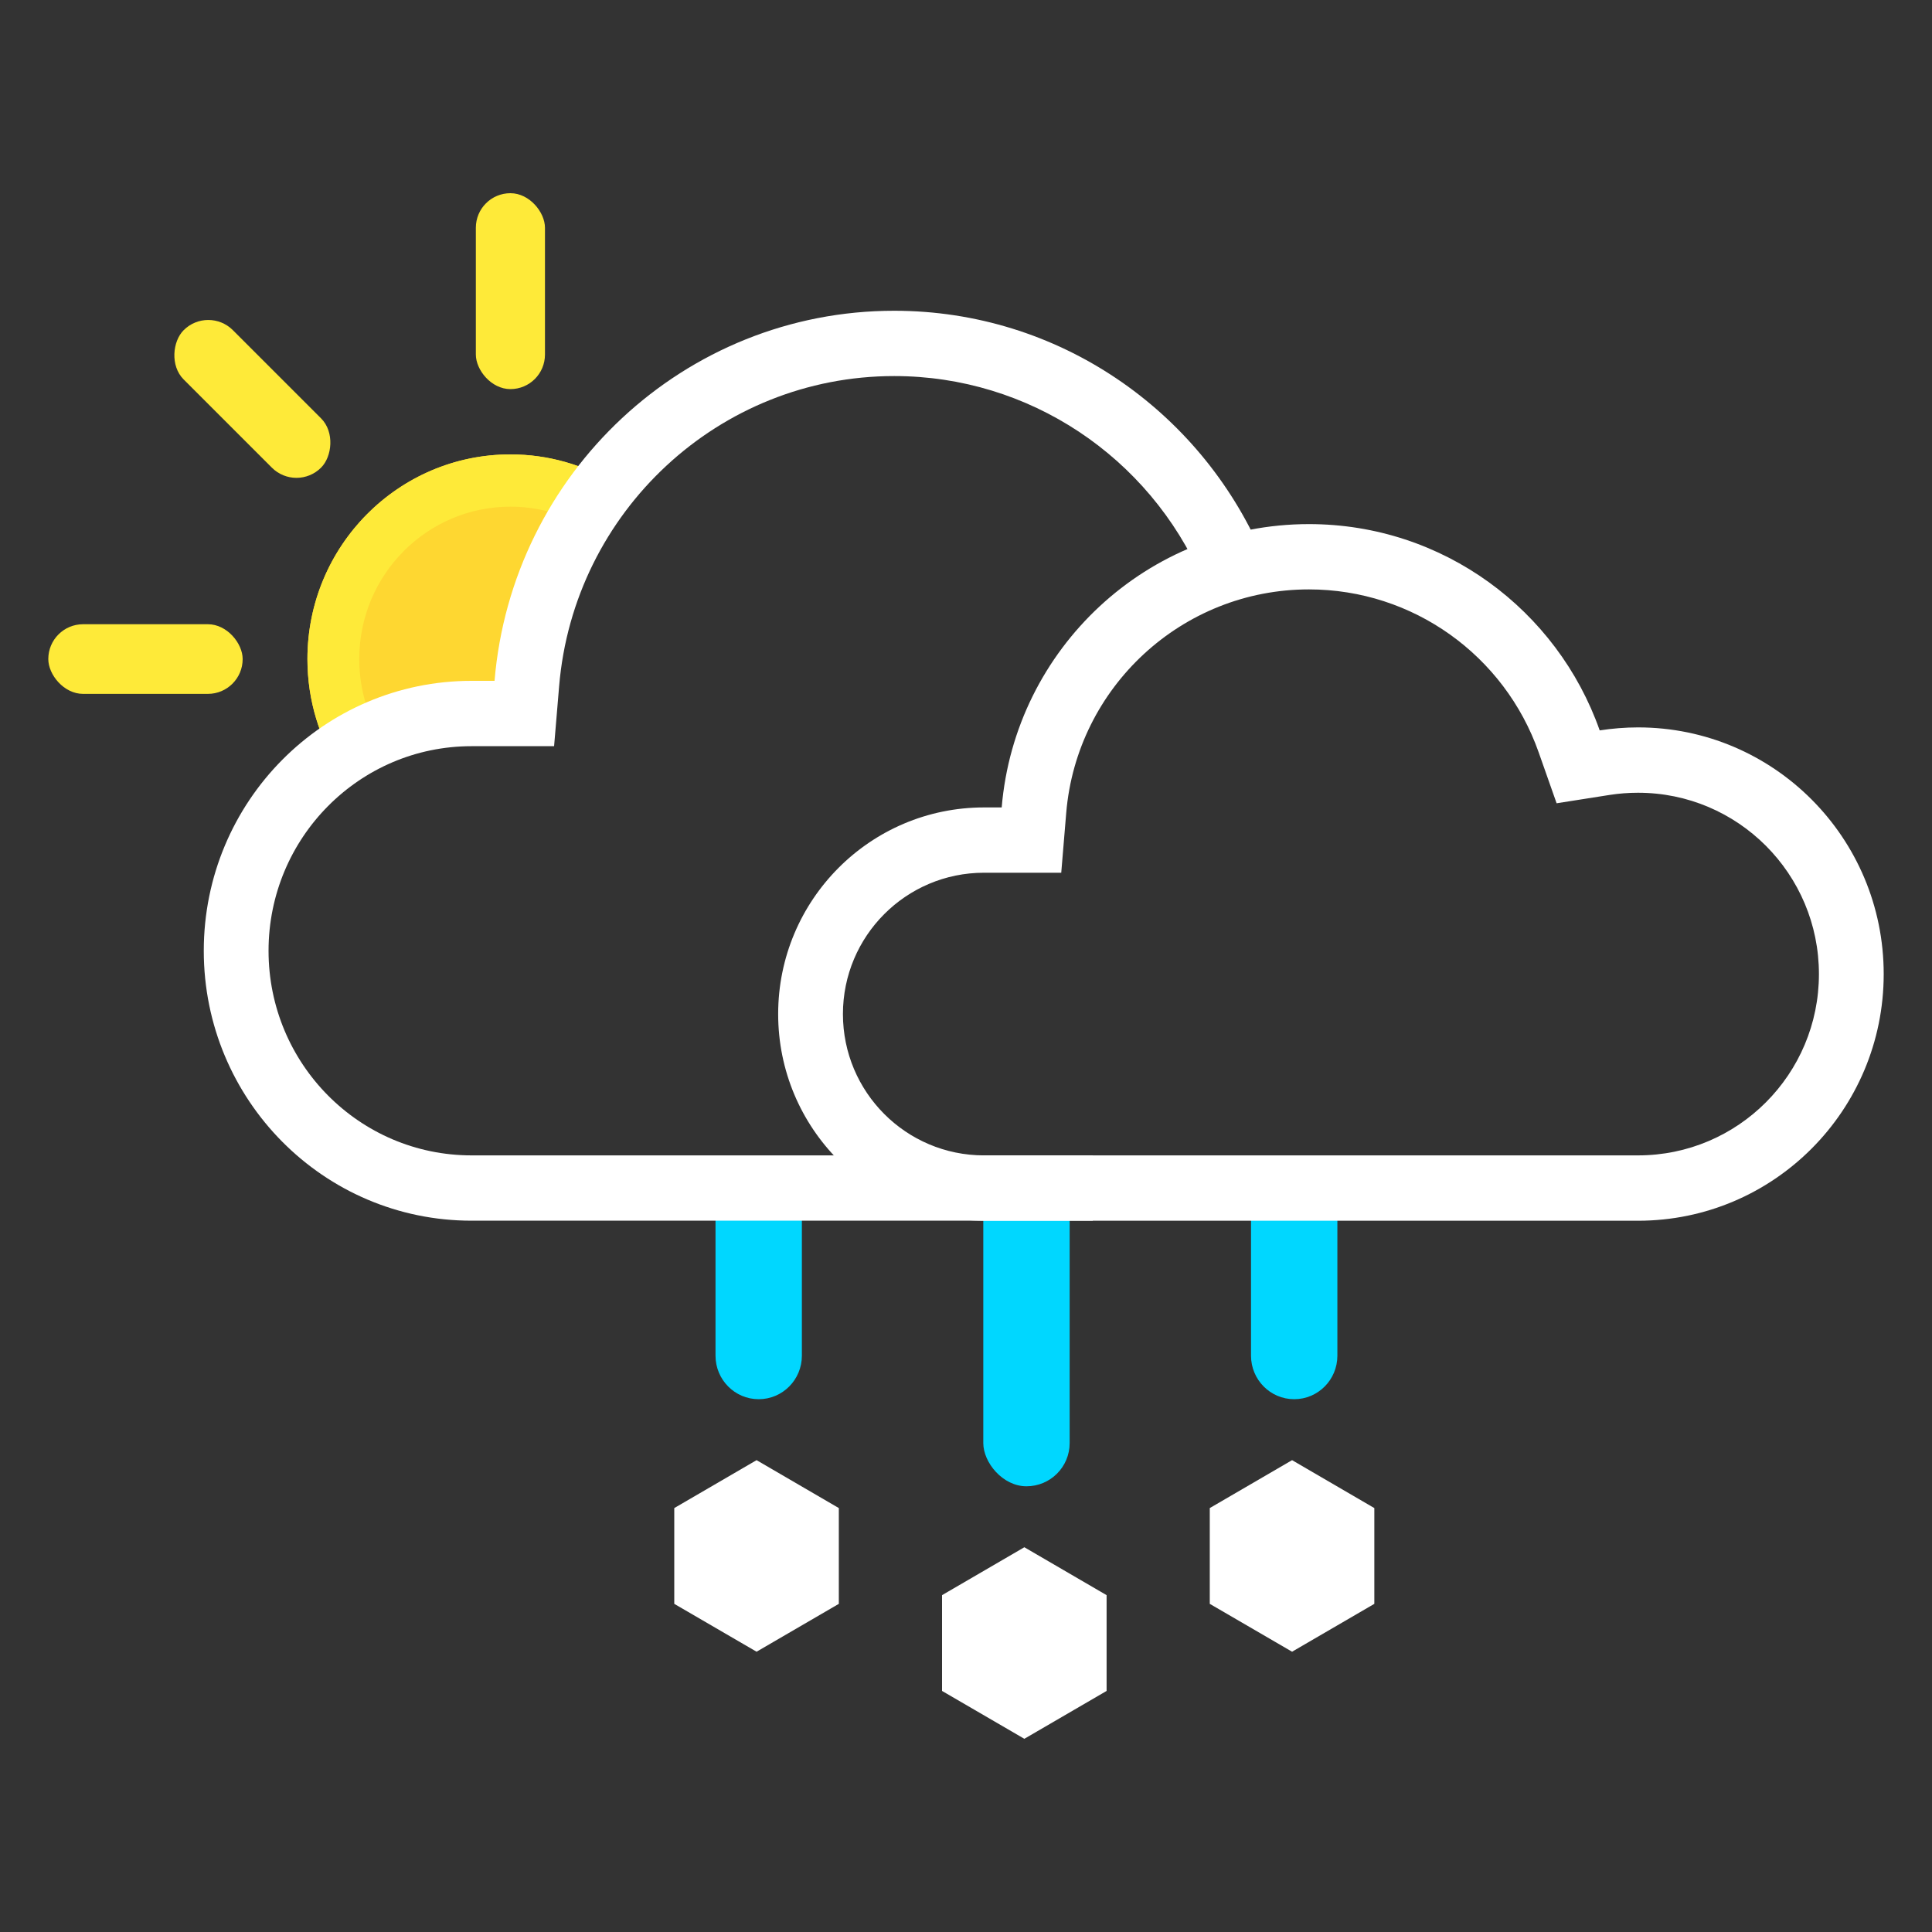 <svg xmlns="http://www.w3.org/2000/svg" width="40" height="40" viewBox="0 0 40 40">
    <rect x="0" y="0" width="40" height="40" fill="#333333" stroke="none"/>
    <g fill="none" fill-rule="evenodd">
        <g fill-rule="nonzero">
            <g>
                <g>
                    <path fill="#FED731" d="M6.062 11.983c-.44-.67-.697-1.474-.697-2.338 0-2.34 1.881-4.237 4.202-4.237.784 0 1.518.217 2.147.594l-.985 1.39-.983 3.425-2.414.27-1.27.896z" transform="translate(1, 4)"/>
                    <path fill="#FEEA39" d="M6.828 11.173c-.254-.462-.39-.984-.39-1.528 0-1.742 1.4-3.155 3.13-3.155.486 0 .955.112 1.38.323l.766-.81c-.629-.378-1.363-.595-2.147-.595-2.32 0-4.202 1.897-4.202 4.237 0 .864.256 1.668.697 2.338l.766-.81z" transform="translate(1, 4)"/>
                    <g fill="#FEEA39" transform="translate(1, 4) translate(0, 8.924)">
                        <rect width="4.024" height="1.442" rx=".72"/>
                    </g>
                    <g fill="#FEEA39" transform="translate(1, 4) translate(4.225, 4.259) rotate(45) translate(-4.225, -4.259) translate(2.213, 3.538)">
                        <rect width="4.024" height="1.442" rx=".72"/>
                    </g>
                    <g fill="#FEEA39" transform="translate(1, 4) translate(8.852, 0)">
                        <rect width="1.431" height="4.056" rx=".715"/>
                    </g>
                </g>
                <g>
                    <g transform="translate(1, 4) translate(12.96, 20.372) translate(5.544, 0)">
                        <path fill="#FFF" d="M1.704 7.662L3.407 8.654 3.407 10.637 1.704 11.628 0 10.637 0 8.654z"/>
                        <rect width="1.788" height="6.4" x=".854" fill="#00D7FF" rx=".894"/>
                    </g>
                    <g>
                        <path fill="#FFF" d="M1.704 5.859L3.407 6.851 3.407 8.834 1.704 9.825 0 8.834 0 6.851z" transform="translate(1, 4) translate(12.96, 20.372)"/>
                        <path fill="#00D7FF" d="M1.748 0c.494 0 .894.404.894.901v2.795c0 .498-.4.901-.894.901s-.894-.403-.894-.901V.9c0-.497.4-.901.894-.901z" transform="translate(1, 4) translate(12.96, 20.372)"/>
                    </g>
                    <g>
                        <path fill="#FFF" d="M1.704 5.859L3.407 6.851 3.407 8.834 1.704 9.825 0 8.834 0 6.851z" transform="translate(1, 4) translate(12.96, 20.372) translate(11.087, 0)"/>
                        <path fill="#00D7FF" d="M1.748 0c.494 0 .894.404.894.901v2.795c0 .498-.4.901-.894.901s-.894-.403-.894-.901V.9c0-.497.4-.901.894-.901z" transform="translate(1, 4) translate(12.96, 20.372) translate(11.087, 0)"/>
                    </g>
                </g>
                <g fill="#FFF">
                    <g>
                        <path d="M21.904 5.015l-1.229.542c-1.101-2.534-3.589-4.205-6.38-4.205-3.626 0-6.637 2.806-6.938 6.423l-.104 1.24h-1.71c-2.32 0-4.202 1.896-4.202 4.236s1.881 4.236 4.203 4.236h12.862v1.352H5.544C2.482 18.84 0 16.338 0 13.251s2.481-5.589 5.544-5.589h.476C6.378 3.371 9.946 0 14.294 0c3.402 0 6.326 2.062 7.61 5.015z" transform="translate(1, 4) translate(3.219, 2.434)"/>
                    </g>
                    <g>
                        <path d="M10.989 1.352c-2.627 0-4.807 2.023-5.025 4.627l-.103 1.239h-1.6c-1.614 0-2.92 1.311-2.92 2.926 0 1.615 1.306 2.926 2.92 2.926h13.542c2.07 0 3.745-1.682 3.745-3.754s-1.675-3.754-3.745-3.754c-.199 0-.395.015-.587.045l-1.099.173-.372-1.056c-.706-2.004-2.6-3.372-4.756-3.372zm0-1.352c2.78 0 5.143 1.782 6.02 4.271.259-.04.524-.062.794-.062 2.81 0 5.086 2.287 5.086 5.107 0 2.82-2.277 5.107-5.086 5.107H4.262C1.908 14.423 0 12.508 0 10.144c0-2.363 1.908-4.278 4.262-4.278h.366C4.903 2.58 7.646 0 10.989 0z" transform="translate(1, 4) translate(3.219, 2.434) translate(11.892, 4.417)"/>
                    </g>
                </g>
            </g>
        </g>
    </g>
</svg>
